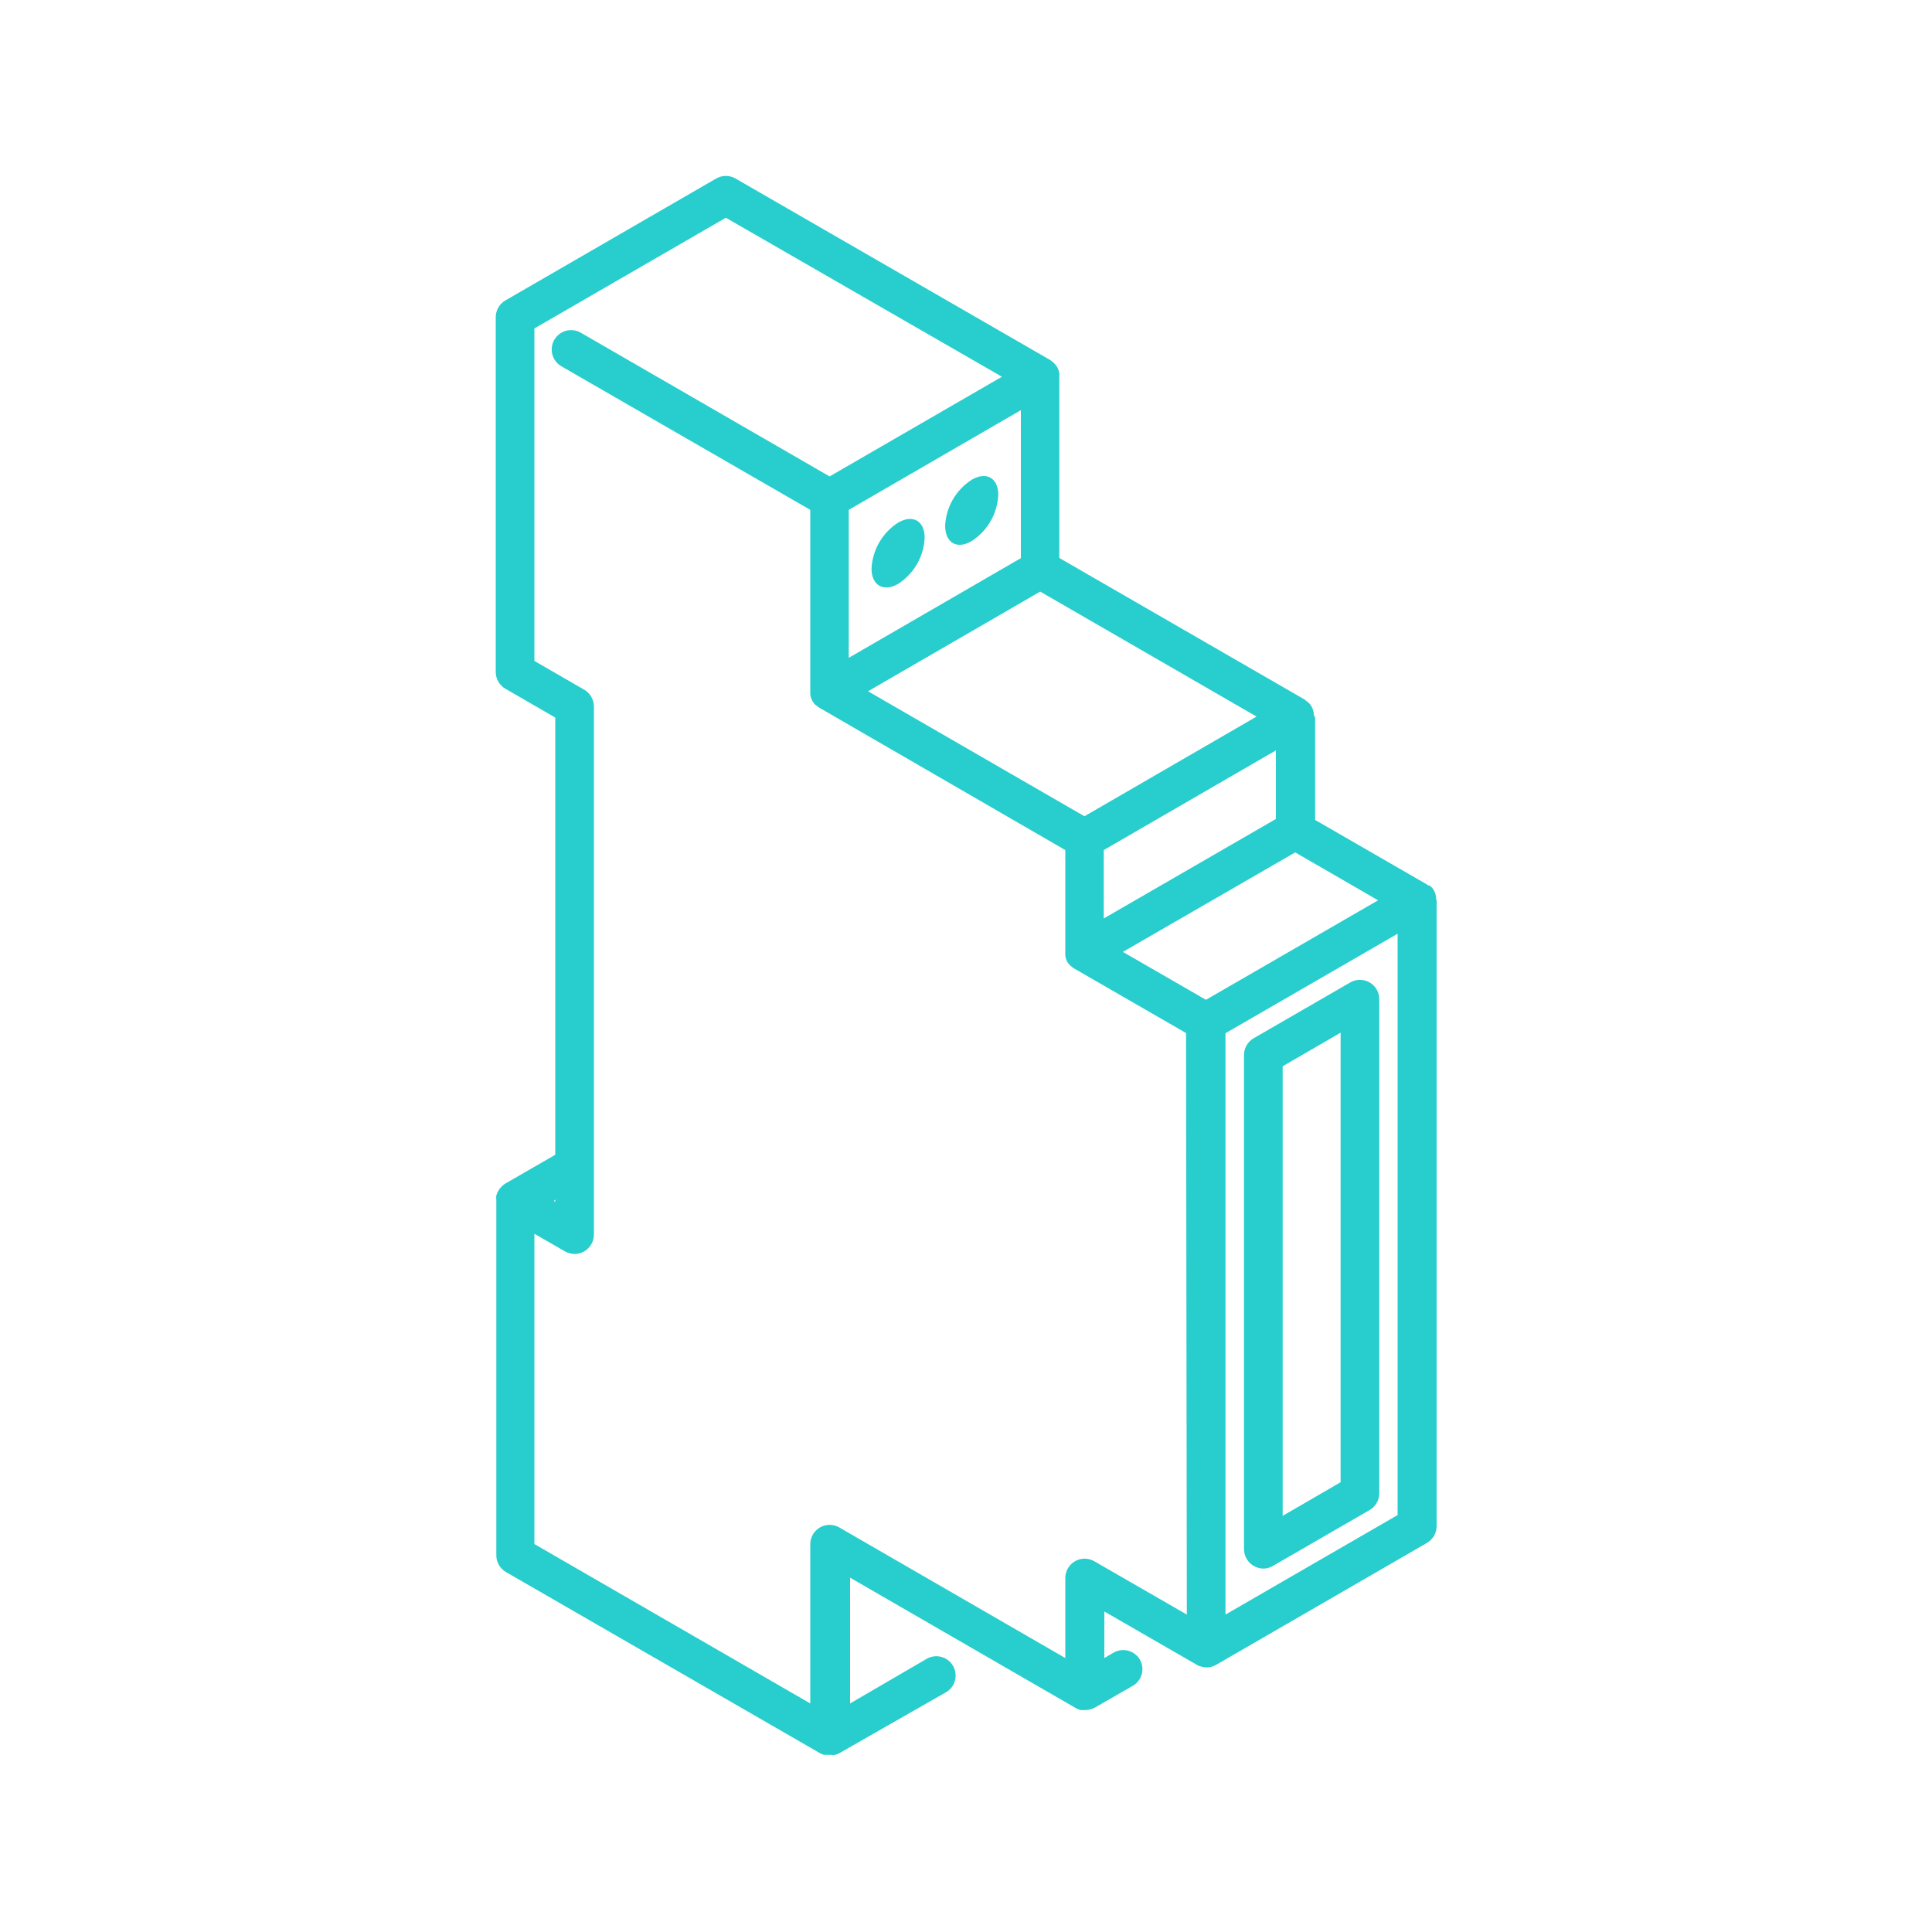 <svg width="100" height="100" viewBox="0 0 100 100" fill="none"
    xmlns="http://www.w3.org/2000/svg">
    <path fill-rule="evenodd" clip-rule="evenodd" d="M74.33 46.43V46.51C74.33 46.54 74.36 46.59 74.36 46.59V78.99C74.361 79.166 74.315 79.339 74.227 79.492C74.139 79.645 74.013 79.772 73.86 79.86L62.95 86.17C62.745 86.289 62.504 86.332 62.27 86.29L62.1 86.24C62.039 86.224 61.982 86.197 61.93 86.16L57.16 83.41V85.82L57.64 85.54C57.869 85.409 58.139 85.373 58.394 85.44C58.649 85.508 58.867 85.673 59 85.9C59.126 86.121 59.163 86.381 59.103 86.628C59.044 86.875 58.892 87.09 58.68 87.23L56.68 88.38C56.528 88.466 56.355 88.511 56.18 88.51C56.094 88.52 56.007 88.52 55.92 88.51C55.843 88.49 55.769 88.46 55.7 88.42L44 81.66V88.17L48 85.84C48.229 85.72 48.495 85.694 48.742 85.766C48.99 85.838 49.2 86.002 49.329 86.226C49.459 86.449 49.496 86.713 49.435 86.964C49.374 87.214 49.218 87.432 49 87.57L43.47 90.73C43.396 90.776 43.315 90.81 43.23 90.83C43.144 90.844 43.056 90.844 42.97 90.83H42.88H42.71C42.687 90.824 42.663 90.824 42.64 90.83L42.47 90.76L26.19 81.37C26.038 81.282 25.911 81.155 25.823 81.002C25.735 80.849 25.689 80.676 25.69 80.5V62.13C25.68 62.044 25.68 61.956 25.69 61.87C25.726 61.76 25.776 61.656 25.84 61.56L25.89 61.5C25.965 61.404 26.056 61.323 26.16 61.26L28.74 59.77V37.14L26.16 35.65C26.009 35.563 25.883 35.437 25.796 35.286C25.708 35.136 25.661 34.964 25.66 34.79V16.41C25.661 16.235 25.708 16.064 25.796 15.913C25.883 15.762 26.009 15.637 26.16 15.55L37.07 9.24C37.222 9.152 37.395 9.106 37.57 9.106C37.746 9.106 37.918 9.152 38.07 9.24L54.35 18.63L54.42 18.68L54.49 18.74C54.581 18.812 54.659 18.901 54.72 19C54.778 19.102 54.815 19.214 54.83 19.33C54.835 19.36 54.835 19.39 54.83 19.42C54.835 19.446 54.835 19.474 54.83 19.5V28.88L67.53 36.21L67.59 36.26L67.67 36.32C67.762 36.389 67.837 36.478 67.89 36.58C67.948 36.682 67.985 36.794 68 36.91V37L68.07 37.14V42.44L73.86 45.78L73.92 45.83C73.943 45.825 73.967 45.825 73.99 45.83C74.085 45.899 74.163 45.987 74.22 46.09C74.277 46.196 74.314 46.311 74.33 46.43ZM62.42 51.75L71.33 46.6L67.04 44.12L58.12 49.27L62.42 51.75ZM57.13 47.54L66.04 42.39V38.84L57.13 44V47.54ZM56.13 42.25L65.04 37.09L53.84 30.62L44.93 35.78L56.13 42.25ZM43.93 34.05L52.84 28.89V21.23L43.93 26.39V34.05ZM28.66 62.18H28.74V62.08L28.66 62.18ZM56.64 80.81L61.43 83.57L61.39 53.47L55.6 50.13L55.51 50.07L55.39 49.97C55.338 49.918 55.291 49.861 55.25 49.8C55.193 49.694 55.156 49.579 55.14 49.46C55.135 49.434 55.135 49.406 55.14 49.38C55.136 49.353 55.136 49.326 55.14 49.3V44L42.39 36.62C42.359 36.602 42.332 36.578 42.31 36.55C42.263 36.526 42.219 36.495 42.18 36.46C42.129 36.406 42.085 36.346 42.05 36.28C41.993 36.178 41.956 36.066 41.94 35.95V35.86V35.78V26.39L29.06 18.96C28.829 18.827 28.661 18.608 28.591 18.352C28.522 18.095 28.558 17.821 28.69 17.59C28.823 17.359 29.042 17.191 29.299 17.121C29.555 17.052 29.829 17.087 30.06 17.22L42.94 24.66L51.86 19.5L37.57 11.27L27.66 17V34.21L30.24 35.7C30.393 35.788 30.519 35.915 30.607 36.068C30.695 36.221 30.741 36.394 30.74 36.57V63.91C30.739 64.084 30.692 64.256 30.605 64.406C30.517 64.557 30.391 64.683 30.24 64.77C30.088 64.858 29.916 64.904 29.74 64.904C29.565 64.904 29.392 64.858 29.24 64.77L27.66 63.86V79.92L41.94 88.17V79.93C41.94 79.754 41.985 79.581 42.073 79.428C42.161 79.275 42.288 79.148 42.44 79.06C42.592 78.972 42.765 78.926 42.94 78.926C43.116 78.926 43.288 78.972 43.44 79.06L55.14 85.82V81.67C55.141 81.495 55.188 81.323 55.276 81.172C55.365 81.021 55.491 80.895 55.643 80.808C55.795 80.721 55.967 80.676 56.142 80.676C56.317 80.676 56.489 80.722 56.64 80.81ZM63.43 53.48V83.57L72.34 78.42V48.33L63.43 53.48ZM50.3 28C50.702 27.741 51.035 27.39 51.273 26.976C51.512 26.562 51.648 26.097 51.67 25.62C51.67 24.74 51.06 24.39 50.3 24.83C49.897 25.088 49.561 25.438 49.321 25.852C49.081 26.266 48.944 26.732 48.92 27.21C48.92 28.1 49.54 28.46 50.3 28ZM47.464 29.196C47.225 29.61 46.892 29.961 46.49 30.22C45.73 30.66 45.11 30.3 45.11 29.43C45.134 28.952 45.271 28.486 45.511 28.072C45.752 27.658 46.087 27.308 46.49 27.05C47.25 26.61 47.86 26.96 47.86 27.84C47.838 28.317 47.702 28.782 47.464 29.196ZM70.39 50.716C70.566 50.716 70.738 50.762 70.89 50.85C71.043 50.938 71.169 51.065 71.257 51.218C71.345 51.37 71.391 51.544 71.39 51.72V77.3C71.389 77.474 71.342 77.646 71.255 77.796C71.167 77.947 71.041 78.073 70.89 78.16L65.89 81.05C65.739 81.14 65.566 81.188 65.39 81.19C65.214 81.188 65.042 81.14 64.89 81.05C64.739 80.963 64.613 80.837 64.526 80.686C64.438 80.536 64.391 80.364 64.39 80.19V54.61C64.389 54.434 64.435 54.26 64.523 54.108C64.611 53.955 64.737 53.828 64.89 53.74L69.89 50.85C70.042 50.762 70.215 50.716 70.39 50.716ZM66.39 78.46L69.39 76.72V53.45L66.39 55.19V78.46Z" fill="#28CDCD" />
</svg>
